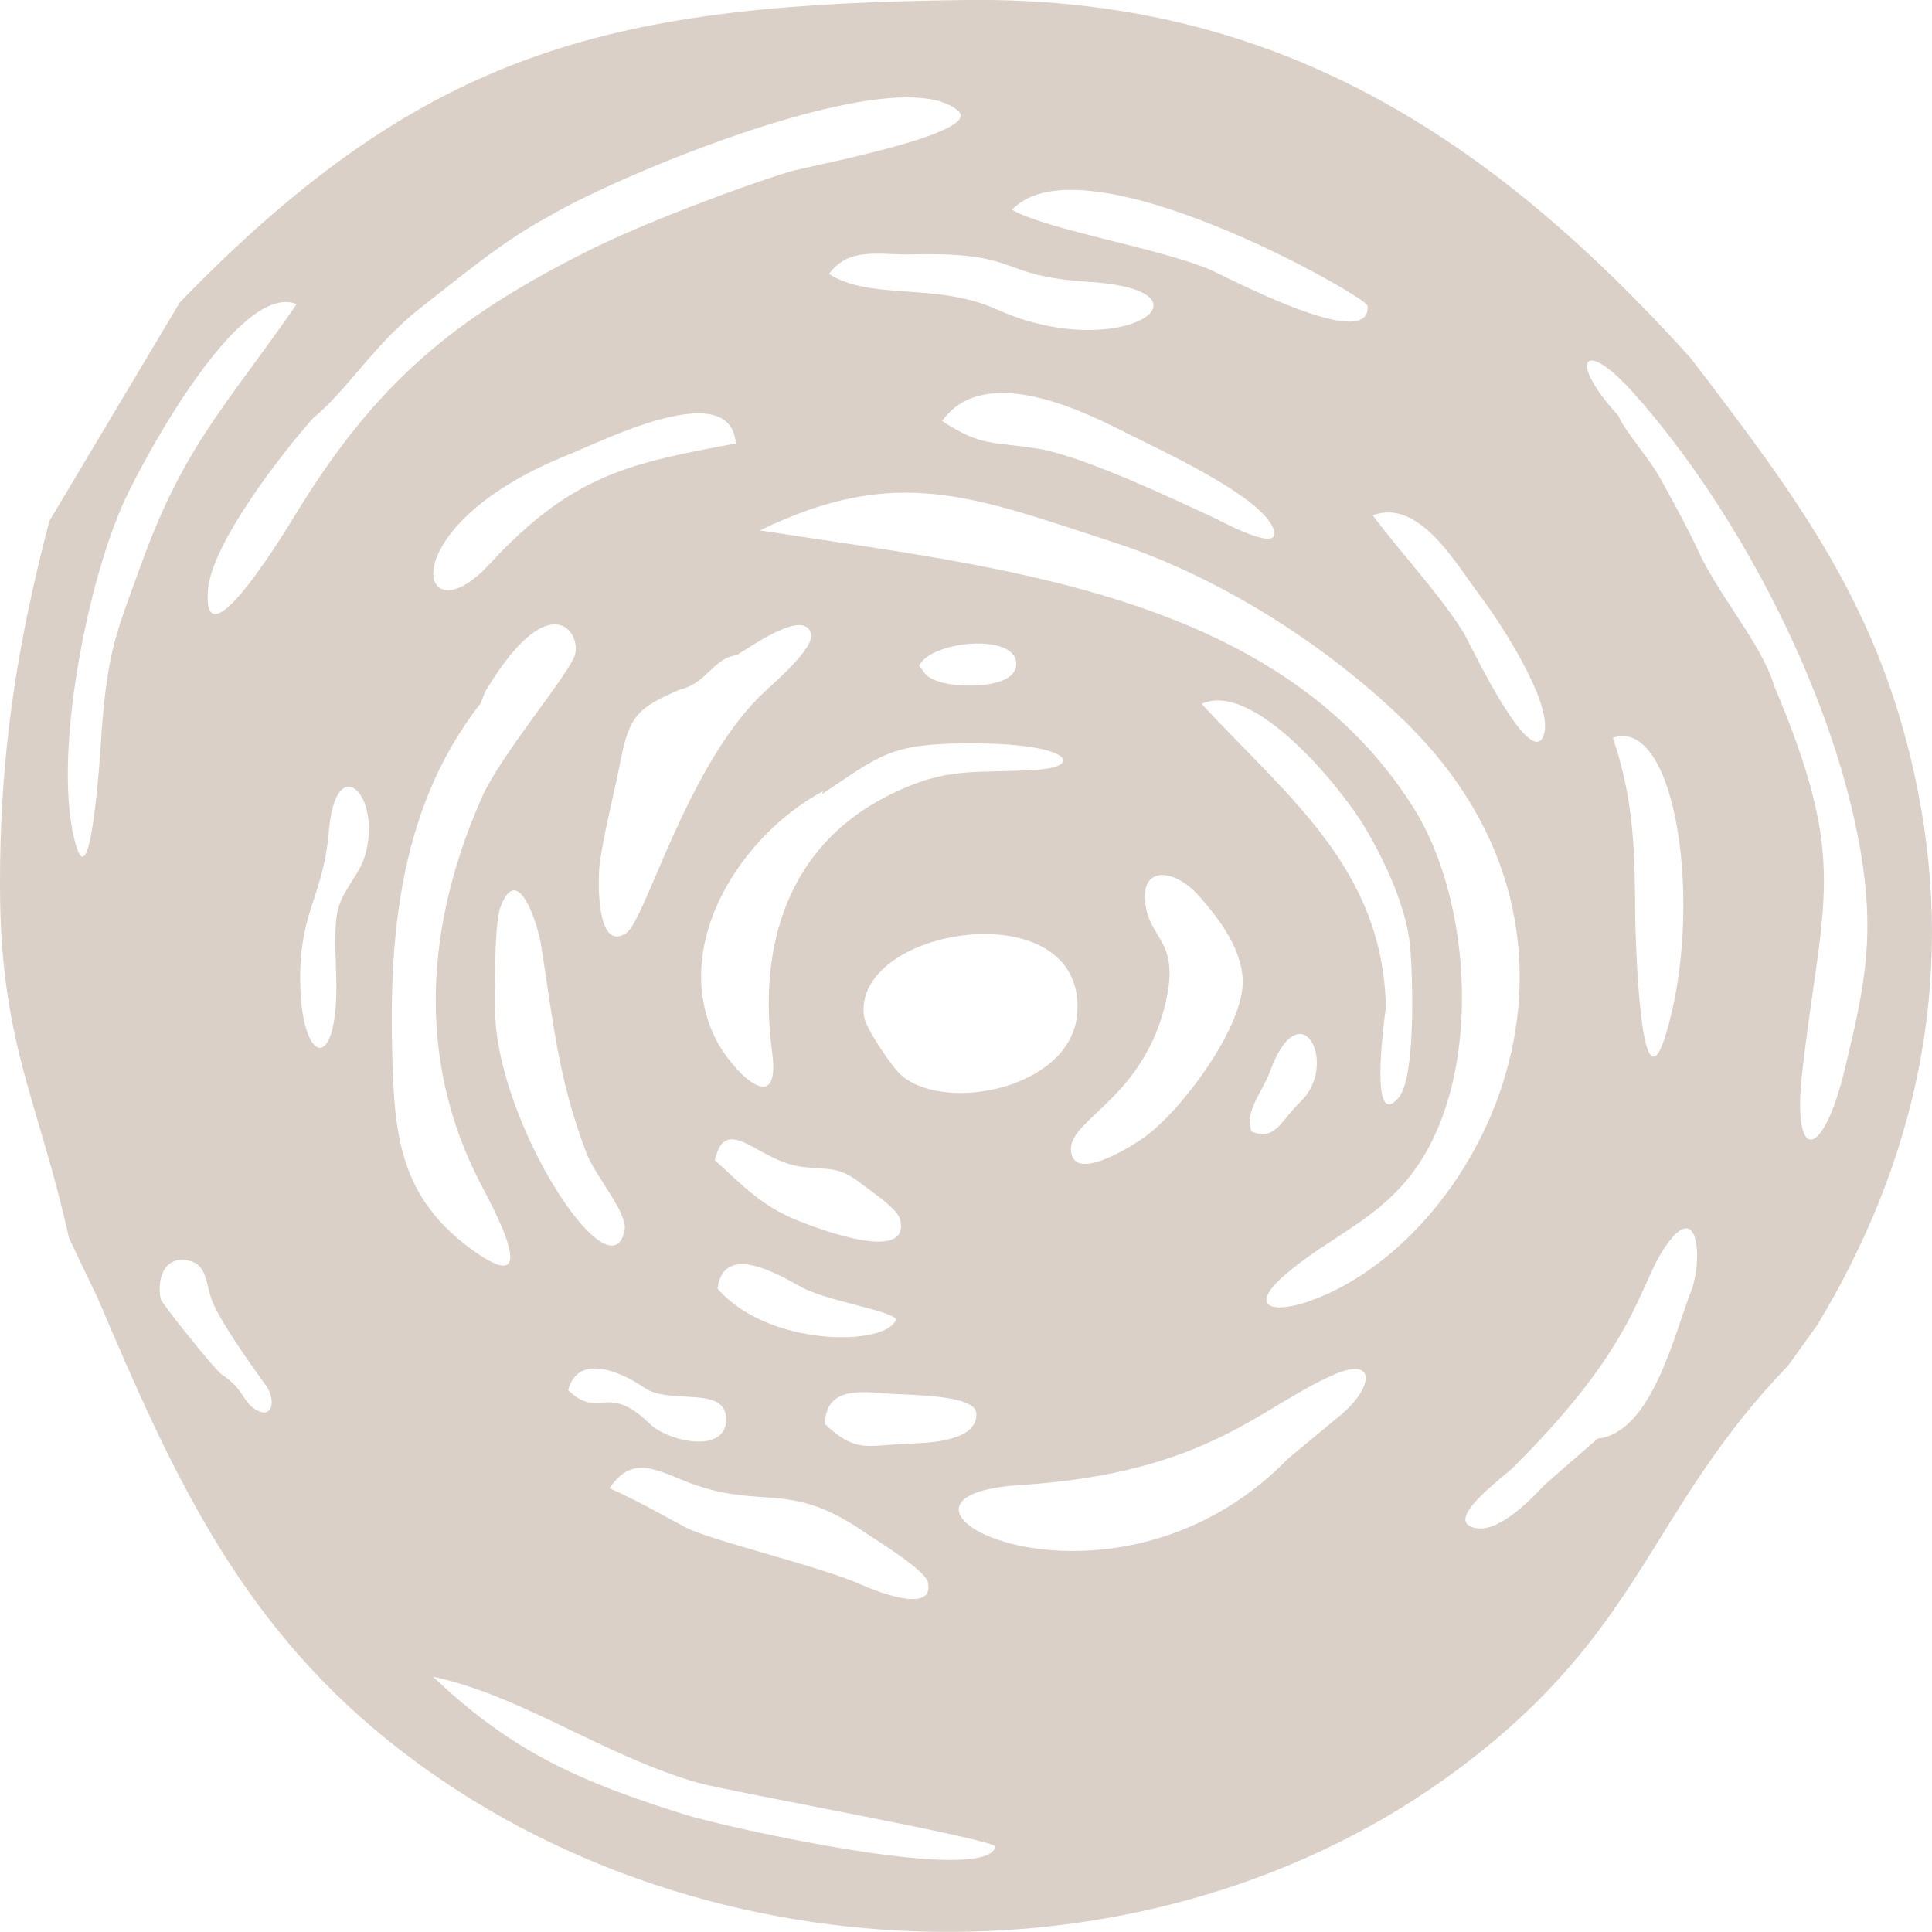 <svg width="25" height="25" viewBox="0 0 25 25" fill="none" xmlns="http://www.w3.org/2000/svg">
<path fill-rule="evenodd" clip-rule="evenodd" d="M5.605 21.697C6.745 21.938 7.808 22.716 9.021 23.066C9.426 23.182 12.906 23.804 12.881 23.898C12.746 24.405 9.336 23.629 8.876 23.485C7.532 23.064 6.634 22.681 5.605 21.697V21.697ZM7.887 19.257C8.166 18.846 8.452 18.999 8.848 19.159C9.858 19.566 10.171 19.126 11.19 19.828C11.357 19.942 11.974 20.316 12.008 20.478C12.097 20.908 11.282 20.567 11.147 20.506C10.623 20.27 9.19 19.934 8.865 19.761C8.514 19.573 8.261 19.426 7.887 19.257V19.257ZM10.674 18.428C10.687 17.934 11.142 18.008 11.536 18.036C11.754 18.052 12.62 18.046 12.634 18.287C12.656 18.66 11.986 18.672 11.754 18.681C11.217 18.702 11.079 18.807 10.674 18.428ZM7.352 17.988C7.481 17.497 8.054 17.761 8.337 17.957C8.671 18.189 9.405 17.914 9.397 18.375C9.39 18.816 8.647 18.657 8.408 18.424C7.847 17.878 7.751 18.379 7.352 17.988V17.988ZM17.301 18.35L16.667 18.875C14.348 21.255 10.818 19.369 13.195 19.217C15.652 19.061 16.322 18.186 17.275 17.782C17.84 17.543 17.761 17.992 17.301 18.35V18.35ZM2.082 16.817C2.028 16.585 2.106 16.28 2.383 16.304C2.681 16.33 2.656 16.579 2.735 16.807C2.823 17.064 3.262 17.685 3.435 17.918C3.576 18.108 3.534 18.376 3.308 18.24C3.14 18.14 3.154 17.971 2.878 17.793C2.778 17.729 2.091 16.858 2.082 16.817V16.817ZM9.285 16.674C9.361 16.072 10.065 16.486 10.364 16.652C10.696 16.836 11.512 16.951 11.596 17.071C11.478 17.427 9.936 17.433 9.285 16.674ZM20.675 18.615L19.996 19.205C19.809 19.403 19.33 19.912 19.017 19.746C18.763 19.61 19.466 19.102 19.582 18.987C21.303 17.275 21.181 16.563 21.628 16.027C21.994 15.588 22.023 16.349 21.883 16.707C21.665 17.265 21.372 18.541 20.675 18.615ZM9.249 15.012C9.401 14.383 9.813 15.043 10.402 15.102C10.753 15.138 10.858 15.092 11.153 15.322C11.279 15.421 11.612 15.639 11.647 15.778C11.795 16.368 10.55 15.882 10.363 15.81C9.875 15.624 9.632 15.361 9.249 15.012V15.012ZM16.195 14.642C16.097 14.385 16.342 14.117 16.432 13.87C16.83 12.778 17.336 13.78 16.823 14.262C16.582 14.488 16.508 14.771 16.195 14.642H16.195ZM6.419 13.304C6.391 13.041 6.393 11.967 6.473 11.746C6.701 11.117 6.963 11.985 7 12.22C7.158 13.216 7.221 13.951 7.586 14.915C7.7 15.218 8.126 15.693 8.082 15.919C7.919 16.758 6.573 14.761 6.419 13.304H6.419ZM11.181 13.158C11.011 11.989 14.044 11.514 13.941 13.102C13.879 14.073 12.257 14.41 11.671 13.921C11.543 13.814 11.203 13.305 11.181 13.158ZM14.828 11.742C14.727 11.2 15.186 11.216 15.525 11.605C15.782 11.899 16.066 12.276 16.081 12.679C16.105 13.279 15.284 14.377 14.808 14.716C14.665 14.818 13.981 15.257 13.874 14.959C13.714 14.518 14.748 14.298 15.07 13.028C15.281 12.195 14.911 12.186 14.828 11.742ZM4.727 11.059C4.654 11.322 4.433 11.512 4.371 11.777C4.306 12.058 4.361 12.552 4.352 12.865C4.322 13.947 3.86 13.699 3.885 12.572C3.902 11.774 4.19 11.555 4.256 10.754C4.344 9.693 4.942 10.283 4.727 11.059ZM10.652 10.237L10.632 10.278C11.386 9.779 11.502 9.628 12.479 9.619C13.855 9.606 14.015 9.912 13.457 9.957C12.637 10.022 12.285 9.891 11.476 10.304C10.19 10.961 9.807 12.246 9.991 13.611C10.115 14.528 9.442 13.824 9.252 13.428C8.67 12.213 9.597 10.8 10.652 10.237V10.237ZM20.871 9.547C21.692 9.265 22.051 11.738 21.559 13.376C21.209 14.539 21.161 11.922 21.16 11.889C21.154 11.03 21.149 10.373 20.871 9.547ZM15.548 9.108C16.222 8.799 17.359 10.194 17.667 10.715C17.924 11.149 18.199 11.741 18.247 12.244C18.281 12.613 18.324 13.942 18.098 14.204C17.693 14.676 17.933 13.051 17.933 13.032C17.896 11.24 16.66 10.309 15.548 9.108H15.548ZM11.892 8.619C12.025 8.299 13.125 8.183 13.15 8.577C13.171 8.916 12.428 8.902 12.175 8.828C11.937 8.758 11.961 8.673 11.892 8.619H11.892ZM6.221 9.099L6.273 8.959C7.089 7.586 7.517 8.152 7.442 8.466C7.386 8.697 6.483 9.762 6.24 10.308C5.518 11.934 5.371 13.676 6.214 15.309C6.341 15.556 7.101 16.913 6.07 16.143C5.336 15.595 5.135 14.95 5.092 14.064C5.009 12.324 5.103 10.524 6.221 9.099H6.221ZM8.792 8.925C9.149 8.843 9.227 8.517 9.529 8.478C9.684 8.392 10.399 7.87 10.493 8.193C10.552 8.394 9.972 8.869 9.822 9.02C8.858 9.991 8.347 11.925 8.098 12.079C7.7 12.328 7.738 11.32 7.762 11.158C7.824 10.732 7.95 10.258 8.034 9.824C8.146 9.245 8.278 9.149 8.792 8.925H8.792ZM9.835 6.863C11.604 6.003 12.592 6.425 14.417 7.019C15.767 7.459 17.156 8.338 18.175 9.331C21.144 12.225 19.116 16.084 16.934 16.84C16.467 17.002 16.13 16.922 16.646 16.481C17.213 15.997 17.828 15.79 18.298 15.149C19.184 13.94 19.067 11.677 18.285 10.443C16.517 7.65 12.846 7.335 9.835 6.863V6.863ZM17.763 6.668C18.364 6.442 18.841 7.297 19.155 7.712C19.404 8.04 20.103 9.106 19.979 9.503C19.817 10.017 19.006 8.301 18.951 8.208C18.659 7.722 18.124 7.153 17.763 6.668H17.763ZM9.521 5.738C8.166 5.994 7.415 6.126 6.326 7.308C5.412 8.3 5.011 6.823 7.348 5.887C7.786 5.711 9.456 4.864 9.521 5.738ZM12.191 5.448C12.712 4.718 13.911 5.264 14.532 5.581C14.963 5.801 16.276 6.392 16.469 6.821C16.641 7.202 15.791 6.738 15.733 6.711C15.163 6.446 14.021 5.906 13.442 5.808C12.86 5.71 12.71 5.79 12.191 5.448ZM22.954 8.866C22.801 8.342 22.232 7.699 21.968 7.114C21.853 6.859 21.624 6.444 21.483 6.188C21.344 5.934 21.022 5.577 20.941 5.378C20.286 4.67 20.479 4.348 21.135 5.082C22.541 6.657 23.796 9.114 24.102 11.177C24.254 12.201 24.108 12.851 23.874 13.827C23.585 15.031 23.186 15.057 23.32 13.88C23.579 11.611 23.934 11.184 22.954 8.866ZM3.839 3.935C2.965 5.207 2.395 5.737 1.838 7.272C1.502 8.195 1.399 8.408 1.318 9.419C1.318 9.422 1.197 11.643 0.988 10.954C0.656 9.863 1.132 7.485 1.628 6.441C1.907 5.853 3.108 3.643 3.839 3.935V3.935ZM10.727 3.545C10.989 3.188 11.371 3.302 11.801 3.292C13.236 3.256 12.887 3.572 14.079 3.646C15.869 3.756 14.511 4.731 12.894 4.002C12.116 3.651 11.27 3.892 10.727 3.545V3.545ZM13.095 2.715C14.007 1.739 17.686 3.84 17.696 3.956C17.75 4.588 15.859 3.572 15.638 3.481C14.961 3.202 13.565 2.978 13.095 2.715ZM4.047 5.415C4.51 5.033 4.843 4.451 5.447 3.98C5.971 3.572 6.515 3.112 7.097 2.803C7.936 2.295 11.599 0.746 12.398 1.433C12.739 1.727 10.426 2.158 10.228 2.218C9.514 2.437 8.288 2.907 7.624 3.239C5.864 4.12 4.866 4.956 3.828 6.65C3.787 6.717 2.603 8.702 2.692 7.628C2.742 7.029 3.642 5.874 4.047 5.415V5.415ZM2.327 3.913L0.638 6.743C0.211 8.38 -0.007 9.794 -0 11.499C0.007 13.509 0.503 14.253 0.892 16.018L1.265 16.799C2.207 19.016 3.067 20.934 4.992 22.497C8.87 25.646 14.892 25.877 18.889 22.878C21.278 21.085 21.32 19.559 23.138 17.671L23.512 17.151C24.794 15.033 25.303 12.707 24.82 10.249C24.355 7.883 23.279 6.471 21.875 4.631C19.289 1.769 16.514 -0.048 12.507 -0C7.963 0.054 5.539 0.597 2.327 3.913L2.327 3.913Z" fill="#DAD0C7"/>
</svg>
